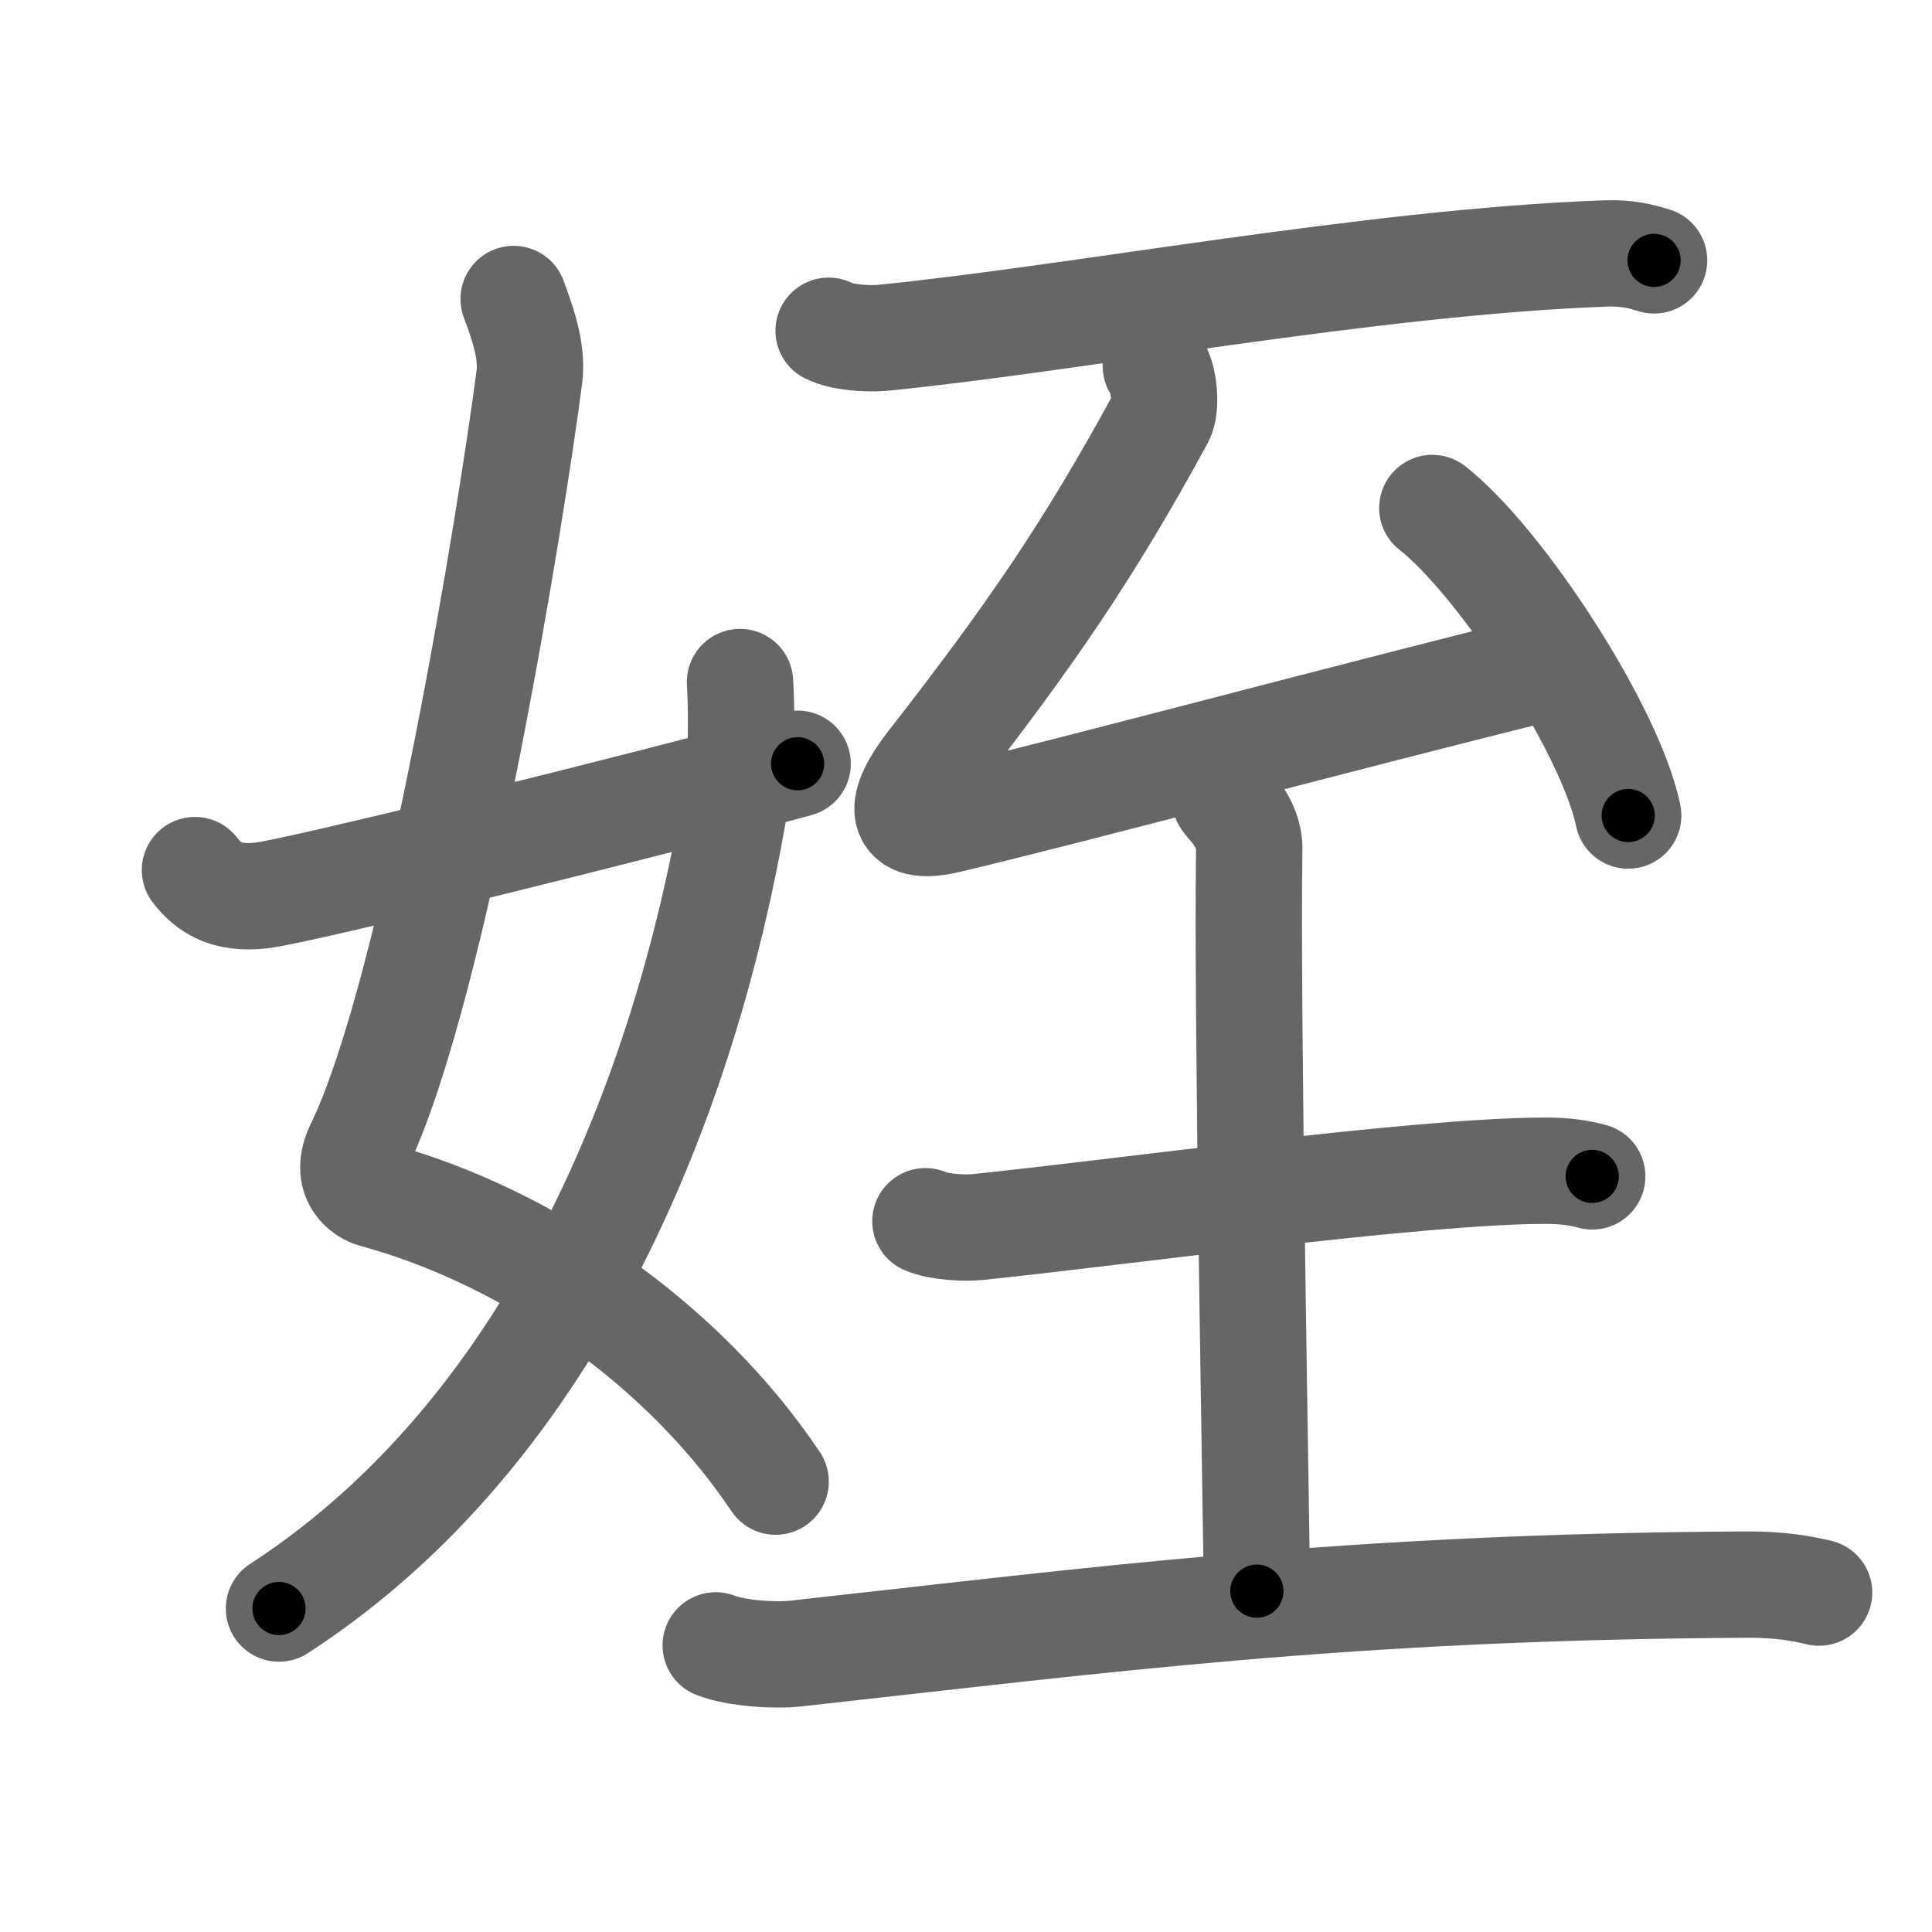<svg xmlns="http://www.w3.org/2000/svg" width="109" height="109" viewBox="0 0 109 109" id="59ea"><g fill="none" stroke="#666" stroke-width="6" stroke-linecap="round" stroke-linejoin="round"><g><g><path d="M28.98,16.87c0.39,1.07,1.08,2.82,0.89,4.36c-0.98,7.59-5.32,34.59-9.63,43.47c-0.89,1.82,0.39,2.57,0.89,2.7c8.63,2.35,17.38,8.35,22.63,16.19" /><path d="M41.75,38.48c0.08,1.25,0.13,4.27-0.16,6.08c-2.34,14.61-9.1,35.32-25.85,46.19" /><path d="M11,49.09c0.75,0.97,1.75,1.66,3.75,1.43c2.15-0.25,21.34-4.98,30.25-7.43" /></g><g><path d="M46.75,18.66c0.79,0.4,2.24,0.47,3.03,0.4c10.86-1.07,27.54-4.27,40.77-4.76c1.32-0.05,2.11,0.19,2.77,0.39" /><g><path d="M65.21,20.65c0.46,0.55,0.63,2.29,0.28,2.94c-4.07,7.47-7.37,12.28-12.99,19.48c-1.81,2.32-1.94,3.89,0.97,3.2c6.79-1.6,22.69-5.87,33.39-8.51" /><path d="M80.81,28.66c3.9,3.06,10.08,12.59,11.05,17.35" /></g><g><path d="M52.21,68.9c0.76,0.33,2.16,0.4,2.92,0.33c7.84-0.8,24.91-3.18,32.04-3.18c1.27,0,2.03,0.15,2.66,0.32" /><path d="M69.11,45.06c0.09,0.25,1.4,1.29,1.37,2.87c-0.15,9.02,0.43,39.27,0.43,41.84" /><path d="M40.38,92.83c1.18,0.46,3.35,0.59,4.52,0.46c17.3-1.91,31.05-3.77,53.61-3.89c1.96-0.01,3.14,0.22,4.12,0.45" /></g></g></g></g><g fill="none" stroke="#000" stroke-width="3" stroke-linecap="round" stroke-linejoin="round"><path d="M28.98,16.87c0.39,1.07,1.08,2.82,0.89,4.36c-0.98,7.59-5.32,34.59-9.63,43.47c-0.89,1.82,0.39,2.57,0.89,2.7c8.63,2.35,17.38,8.35,22.63,16.19" stroke-dasharray="80.817" stroke-dashoffset="80.817"><animate attributeName="stroke-dashoffset" values="80.817;80.817;0" dur="0.608s" fill="freeze" begin="0s;59ea.click" /></path><path d="M41.75,38.48c0.08,1.25,0.13,4.27-0.16,6.08c-2.34,14.61-9.1,35.32-25.85,46.19" stroke-dasharray="60.562" stroke-dashoffset="60.562"><animate attributeName="stroke-dashoffset" values="60.562" fill="freeze" begin="59ea.click" /><animate attributeName="stroke-dashoffset" values="60.562;60.562;0" keyTimes="0;0.572;1" dur="1.063s" fill="freeze" begin="0s;59ea.click" /></path><path d="M11,49.09c0.75,0.97,1.75,1.66,3.75,1.43c2.15-0.25,21.34-4.98,30.25-7.43" stroke-dasharray="35.388" stroke-dashoffset="35.388"><animate attributeName="stroke-dashoffset" values="35.388" fill="freeze" begin="59ea.click" /><animate attributeName="stroke-dashoffset" values="35.388;35.388;0" keyTimes="0;0.75;1" dur="1.417s" fill="freeze" begin="0s;59ea.click" /></path><path d="M46.75,18.66c0.79,0.4,2.24,0.47,3.03,0.4c10.86-1.07,27.54-4.27,40.77-4.76c1.32-0.05,2.11,0.19,2.77,0.39" stroke-dasharray="46.962" stroke-dashoffset="46.962"><animate attributeName="stroke-dashoffset" values="46.962" fill="freeze" begin="59ea.click" /><animate attributeName="stroke-dashoffset" values="46.962;46.962;0" keyTimes="0;0.751;1" dur="1.887s" fill="freeze" begin="0s;59ea.click" /></path><path d="M65.21,20.65c0.46,0.55,0.63,2.29,0.28,2.94c-4.07,7.47-7.37,12.28-12.99,19.48c-1.81,2.32-1.94,3.89,0.97,3.2c6.79-1.6,22.69-5.87,33.39-8.51" stroke-dasharray="66.602" stroke-dashoffset="66.602"><animate attributeName="stroke-dashoffset" values="66.602" fill="freeze" begin="59ea.click" /><animate attributeName="stroke-dashoffset" values="66.602;66.602;0" keyTimes="0;0.79;1" dur="2.388s" fill="freeze" begin="0s;59ea.click" /></path><path d="M80.81,28.66c3.9,3.06,10.08,12.59,11.05,17.35" stroke-dasharray="20.813" stroke-dashoffset="20.813"><animate attributeName="stroke-dashoffset" values="20.813" fill="freeze" begin="59ea.click" /><animate attributeName="stroke-dashoffset" values="20.813;20.813;0" keyTimes="0;0.92;1" dur="2.596s" fill="freeze" begin="0s;59ea.click" /></path><path d="M52.21,68.9c0.76,0.33,2.16,0.4,2.92,0.33c7.84-0.8,24.91-3.18,32.04-3.18c1.27,0,2.03,0.15,2.66,0.32" stroke-dasharray="37.858" stroke-dashoffset="37.858"><animate attributeName="stroke-dashoffset" values="37.858" fill="freeze" begin="59ea.click" /><animate attributeName="stroke-dashoffset" values="37.858;37.858;0" keyTimes="0;0.873;1" dur="2.975s" fill="freeze" begin="0s;59ea.click" /></path><path d="M69.11,45.06c0.09,0.25,1.4,1.29,1.37,2.87c-0.15,9.02,0.43,39.27,0.43,41.84" stroke-dasharray="45.104" stroke-dashoffset="45.104"><animate attributeName="stroke-dashoffset" values="45.104" fill="freeze" begin="59ea.click" /><animate attributeName="stroke-dashoffset" values="45.104;45.104;0" keyTimes="0;0.868;1" dur="3.426s" fill="freeze" begin="0s;59ea.click" /></path><path d="M40.38,92.83c1.18,0.46,3.35,0.59,4.52,0.46c17.3-1.91,31.05-3.77,53.61-3.89c1.96-0.01,3.14,0.22,4.12,0.45" stroke-dasharray="62.516" stroke-dashoffset="62.516"><animate attributeName="stroke-dashoffset" values="62.516" fill="freeze" begin="59ea.click" /><animate attributeName="stroke-dashoffset" values="62.516;62.516;0" keyTimes="0;0.879;1" dur="3.896s" fill="freeze" begin="0s;59ea.click" /></path></g></svg>